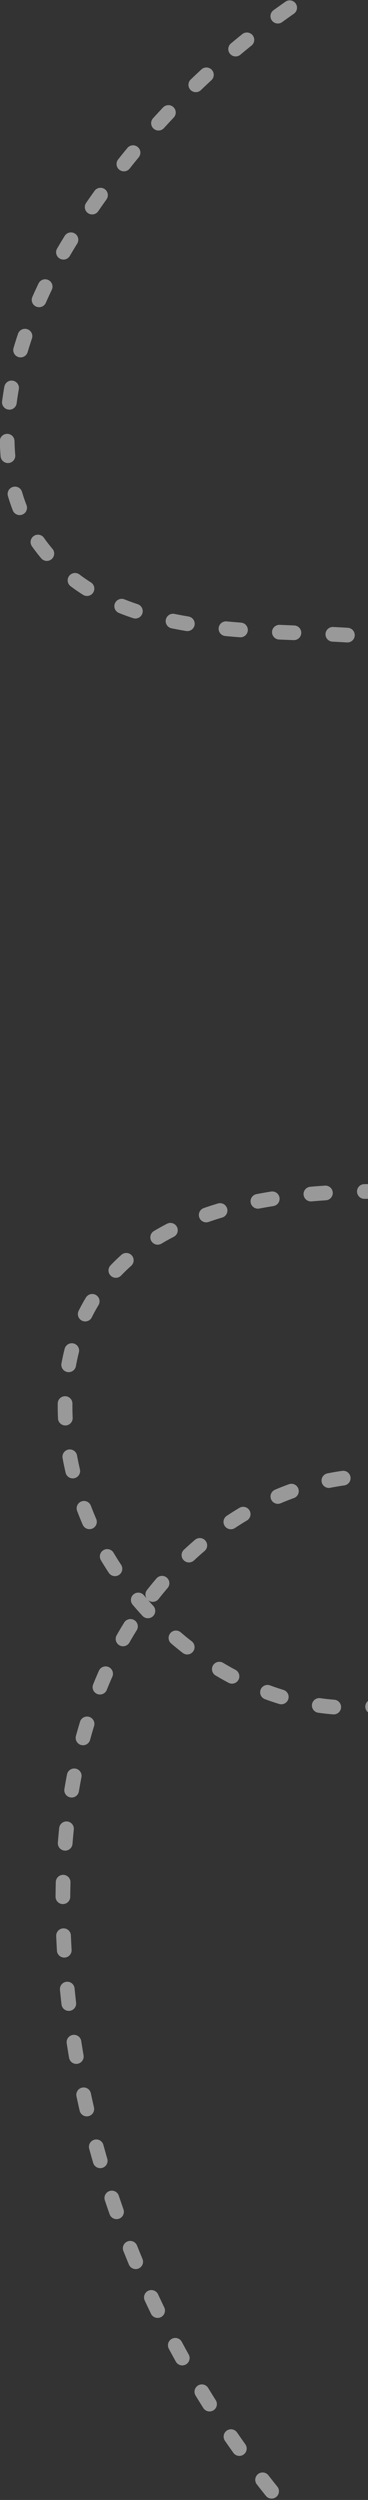 <svg width="116" height="788" viewBox="0 0 116 788" fill="none" xmlns="http://www.w3.org/2000/svg">
<rect x="0" y="0" width="116" height="788" fill="#333333" stroke="none"/>
<path opacity="0.5" d="M91.309 2.431C62.483 22.581 38.291 48.654 20.352 78.907C2.973 108.264 -7.237 148.658 14.883 174.632C34.554 198.044 69.516 198.607 100.074 199.728C142.872 201.367 188.083 209.1 220.097 237.575C252.111 266.049 263.333 320.935 233.488 351.907C207.593 378.694 165.275 376.792 127.94 375.679C90.604 374.567 46.607 379.275 28.275 411.537C18.557 428.713 18.809 450.125 24.357 469.074C37.632 514.563 88.484 550.39 133.092 534.419C146.925 529.448 160.022 518.472 161.757 503.807C164.658 479.35 134.595 462.899 110.077 465.675C79.476 469.198 52.738 490.946 37.952 518.088C23.166 545.229 19.003 577.033 19.946 607.905C22.142 672.558 45.18 734.77 85.623 785.26" stroke="white" stroke-width="4.633" stroke-linecap="round" stroke-linejoin="round" stroke-dasharray="4.59 12.28"/>
</svg>
